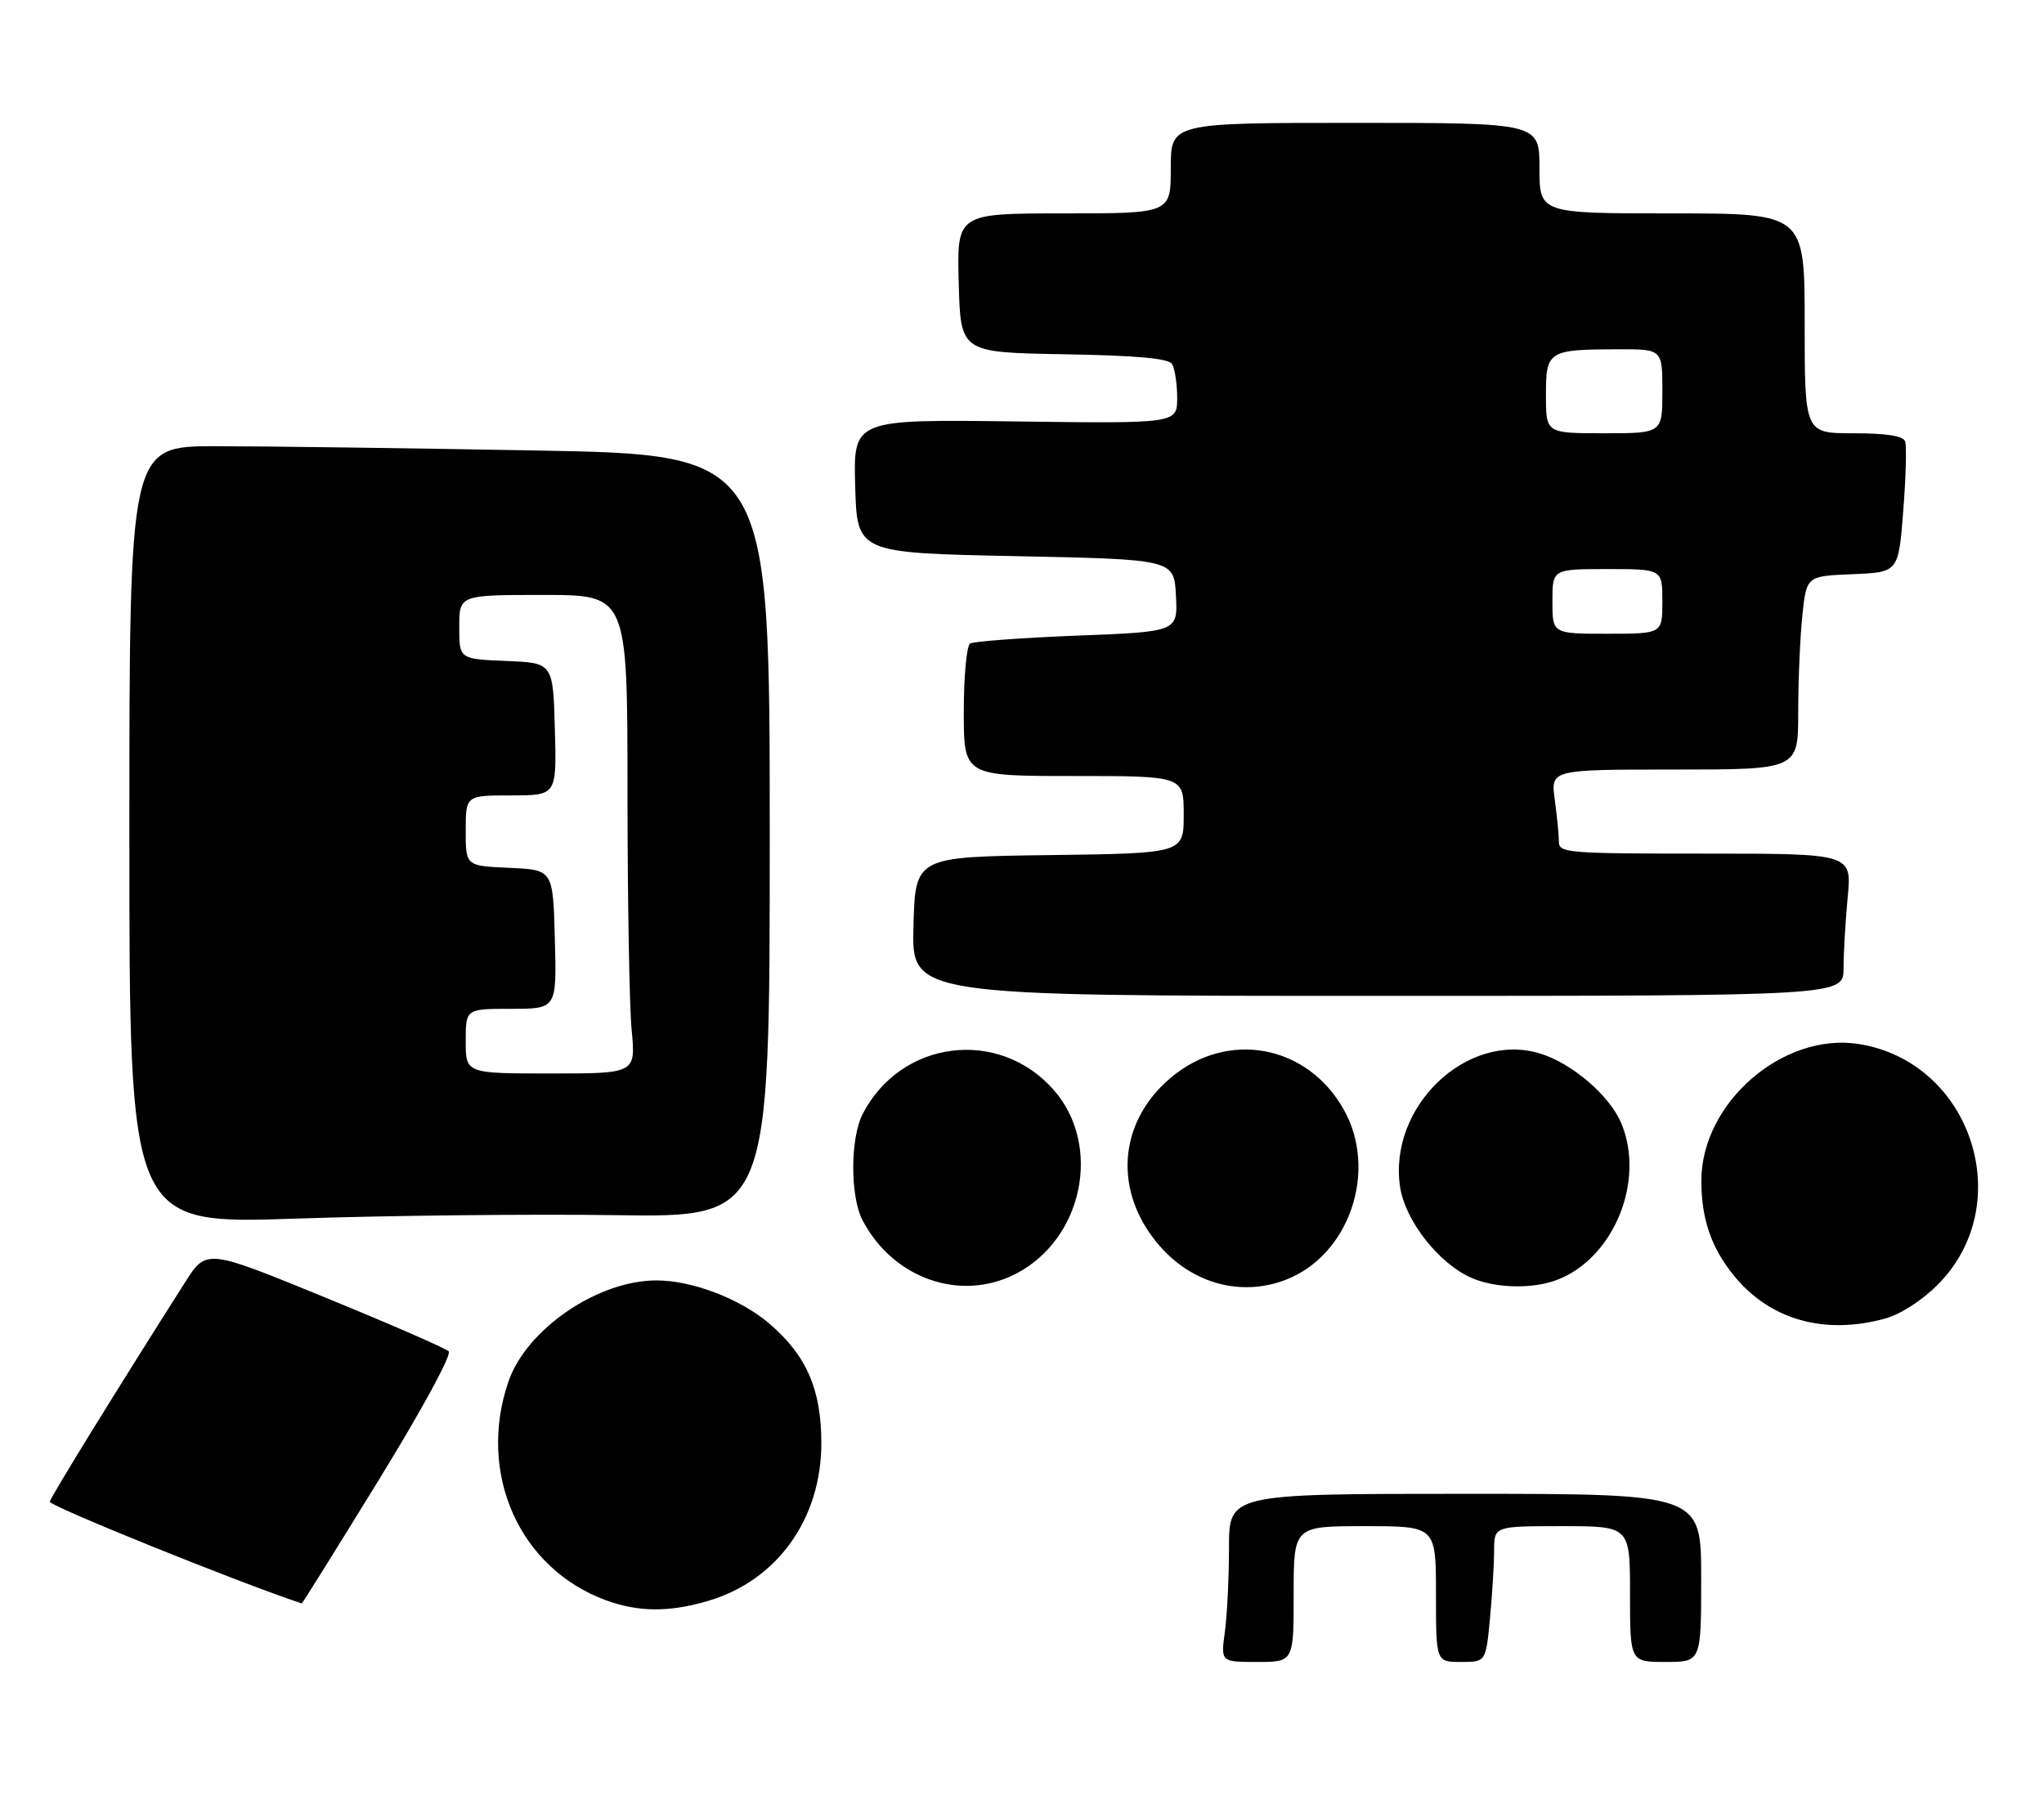 <?xml version="1.0" encoding="UTF-8" standalone="no"?>
<!DOCTYPE svg PUBLIC "-//W3C//DTD SVG 1.1//EN" "http://www.w3.org/Graphics/SVG/1.1/DTD/svg11.dtd" >
<svg xmlns="http://www.w3.org/2000/svg" xmlns:xlink="http://www.w3.org/1999/xlink" version="1.1" viewBox="0 0 316 279">
 <g >
 <path fill="currentColor"
d=" M 109.57 247.53 C 120.22 244.35 127.02 234.79 126.98 223.05 C 126.95 214.79 124.67 209.58 118.93 204.67 C 114.46 200.85 107.02 198.00 101.50 198.00 C 92.38 198.00 81.37 205.54 78.59 213.68 C 73.75 227.88 80.31 242.55 93.68 247.46 C 98.72 249.31 103.54 249.33 109.57 247.53 Z  M 58.52 228.92 C 65.19 218.07 69.87 209.47 69.37 208.97 C 68.89 208.49 60.27 204.73 50.20 200.61 C 31.90 193.11 31.90 193.11 28.60 198.31 C 18.11 214.81 7.88 231.41 7.70 232.21 C 7.56 232.86 36.81 244.69 46.65 247.95 C 46.73 247.98 52.07 239.42 58.52 228.92 Z  M 291.50 203.88 C 293.85 203.22 297.18 201.07 299.60 198.63 C 311.98 186.17 304.78 164.23 287.40 161.45 C 275.70 159.58 263.08 170.48 263.03 182.50 C 263.00 188.46 264.58 193.05 268.16 197.38 C 273.74 204.14 282.13 206.48 291.50 203.88 Z  M 156.98 197.01 C 167.42 191.68 170.45 177.14 162.90 168.54 C 154.44 158.90 139.29 160.79 133.38 172.24 C 131.44 175.98 131.42 184.98 133.33 188.66 C 138.04 197.70 148.43 201.37 156.98 197.01 Z  M 198.68 197.94 C 208.60 194.19 213.10 181.04 207.72 171.53 C 202.05 161.51 189.77 159.27 181.01 166.65 C 172.76 173.58 172.07 184.45 179.34 192.73 C 184.41 198.51 191.86 200.52 198.68 197.94 Z  M 240.68 197.93 C 249.47 194.61 254.39 182.64 250.65 173.70 C 248.85 169.40 242.98 164.37 238.02 162.89 C 226.76 159.51 214.60 171.16 216.45 183.54 C 217.24 188.78 222.44 195.40 227.50 197.61 C 231.18 199.22 236.92 199.36 240.68 197.93 Z  M 95.25 187.91 C 119.00 188.25 119.00 188.25 119.00 129.29 C 119.00 70.32 119.00 70.32 82.84 69.66 C 62.95 69.30 40.67 69.00 33.34 69.00 C 20.00 69.00 20.00 69.00 20.00 129.16 C 20.00 189.32 20.00 189.32 45.75 188.44 C 59.91 187.96 82.19 187.72 95.25 187.91 Z  M 285.01 149.75 C 285.01 147.41 285.30 142.46 285.65 138.75 C 286.29 132.00 286.29 132.00 263.64 132.00 C 242.23 132.00 241.00 131.90 241.00 130.14 C 241.00 129.12 240.71 126.19 240.36 123.64 C 239.73 119.00 239.73 119.00 258.86 119.00 C 278.00 119.00 278.00 119.00 278.00 110.15 C 278.00 105.28 278.29 98.55 278.64 95.19 C 279.28 89.08 279.28 89.08 286.39 88.79 C 293.50 88.50 293.50 88.50 294.24 79.00 C 294.65 73.78 294.78 68.94 294.53 68.25 C 294.21 67.40 291.64 67.00 286.53 67.00 C 279.00 67.00 279.00 67.00 279.00 50.00 C 279.00 33.00 279.00 33.00 258.50 33.00 C 238.00 33.00 238.00 33.00 238.00 26.00 C 238.00 19.00 238.00 19.00 209.50 19.00 C 181.00 19.00 181.00 19.00 181.00 26.00 C 181.00 33.00 181.00 33.00 164.47 33.00 C 147.93 33.00 147.93 33.00 148.22 43.75 C 148.50 54.50 148.50 54.50 164.46 54.78 C 175.69 54.97 180.64 55.42 181.19 56.28 C 181.62 56.95 181.98 59.30 181.99 61.50 C 182.00 65.50 182.00 65.50 156.96 65.17 C 131.93 64.85 131.93 64.85 132.21 75.17 C 132.50 85.50 132.50 85.50 157.00 86.00 C 181.50 86.50 181.50 86.50 181.80 92.09 C 182.09 97.69 182.09 97.69 166.53 98.29 C 157.97 98.63 150.52 99.18 149.98 99.51 C 149.44 99.84 149.00 104.59 149.00 110.06 C 149.00 120.00 149.00 120.00 166.00 120.00 C 183.00 120.00 183.00 120.00 183.00 125.98 C 183.00 131.96 183.00 131.96 162.25 132.23 C 141.50 132.50 141.50 132.50 141.22 143.25 C 140.93 154.00 140.93 154.00 212.97 154.00 C 285.00 154.00 285.00 154.00 285.01 149.75 Z  M 189.36 252.36 C 189.71 249.81 190.00 243.96 190.00 239.36 C 190.00 231.00 190.00 231.00 226.50 231.00 C 263.00 231.00 263.00 231.00 263.00 244.00 C 263.00 257.00 263.00 257.00 257.50 257.00 C 252.00 257.00 252.00 257.00 252.00 246.50 C 252.00 236.00 252.00 236.00 241.50 236.00 C 231.00 236.00 231.00 236.00 230.99 239.75 C 230.99 241.81 230.70 246.54 230.35 250.25 C 229.71 257.00 229.71 257.00 225.86 257.00 C 222.00 257.00 222.00 257.00 222.00 246.50 C 222.00 236.00 222.00 236.00 211.00 236.00 C 200.00 236.00 200.00 236.00 200.00 246.50 C 200.00 257.00 200.00 257.00 194.36 257.00 C 188.73 257.00 188.73 257.00 189.36 252.36 Z  M 72.00 161.00 C 72.00 156.00 72.00 156.00 79.03 156.00 C 86.07 156.00 86.07 156.00 85.78 145.25 C 85.50 134.50 85.50 134.50 78.75 134.20 C 72.00 133.91 72.00 133.91 72.00 128.45 C 72.00 123.00 72.00 123.00 79.03 123.00 C 86.07 123.00 86.07 123.00 85.78 112.75 C 85.50 102.50 85.50 102.50 78.25 102.21 C 71.00 101.91 71.00 101.91 71.00 96.96 C 71.00 92.00 71.00 92.00 84.00 92.00 C 97.00 92.00 97.00 92.00 97.01 122.25 C 97.01 138.89 97.30 155.54 97.65 159.25 C 98.29 166.00 98.29 166.00 85.14 166.00 C 72.00 166.00 72.00 166.00 72.00 161.00 Z  M 240.00 93.00 C 240.00 88.00 240.00 88.00 248.50 88.00 C 257.00 88.00 257.00 88.00 257.00 93.00 C 257.00 98.00 257.00 98.00 248.50 98.00 C 240.00 98.00 240.00 98.00 240.00 93.00 Z  M 239.00 61.12 C 239.00 54.24 239.32 54.04 250.25 54.01 C 257.00 54.00 257.00 54.00 257.00 60.50 C 257.00 67.00 257.00 67.00 248.00 67.00 C 239.00 67.00 239.00 67.00 239.00 61.12 Z "/>
</g>
</svg>